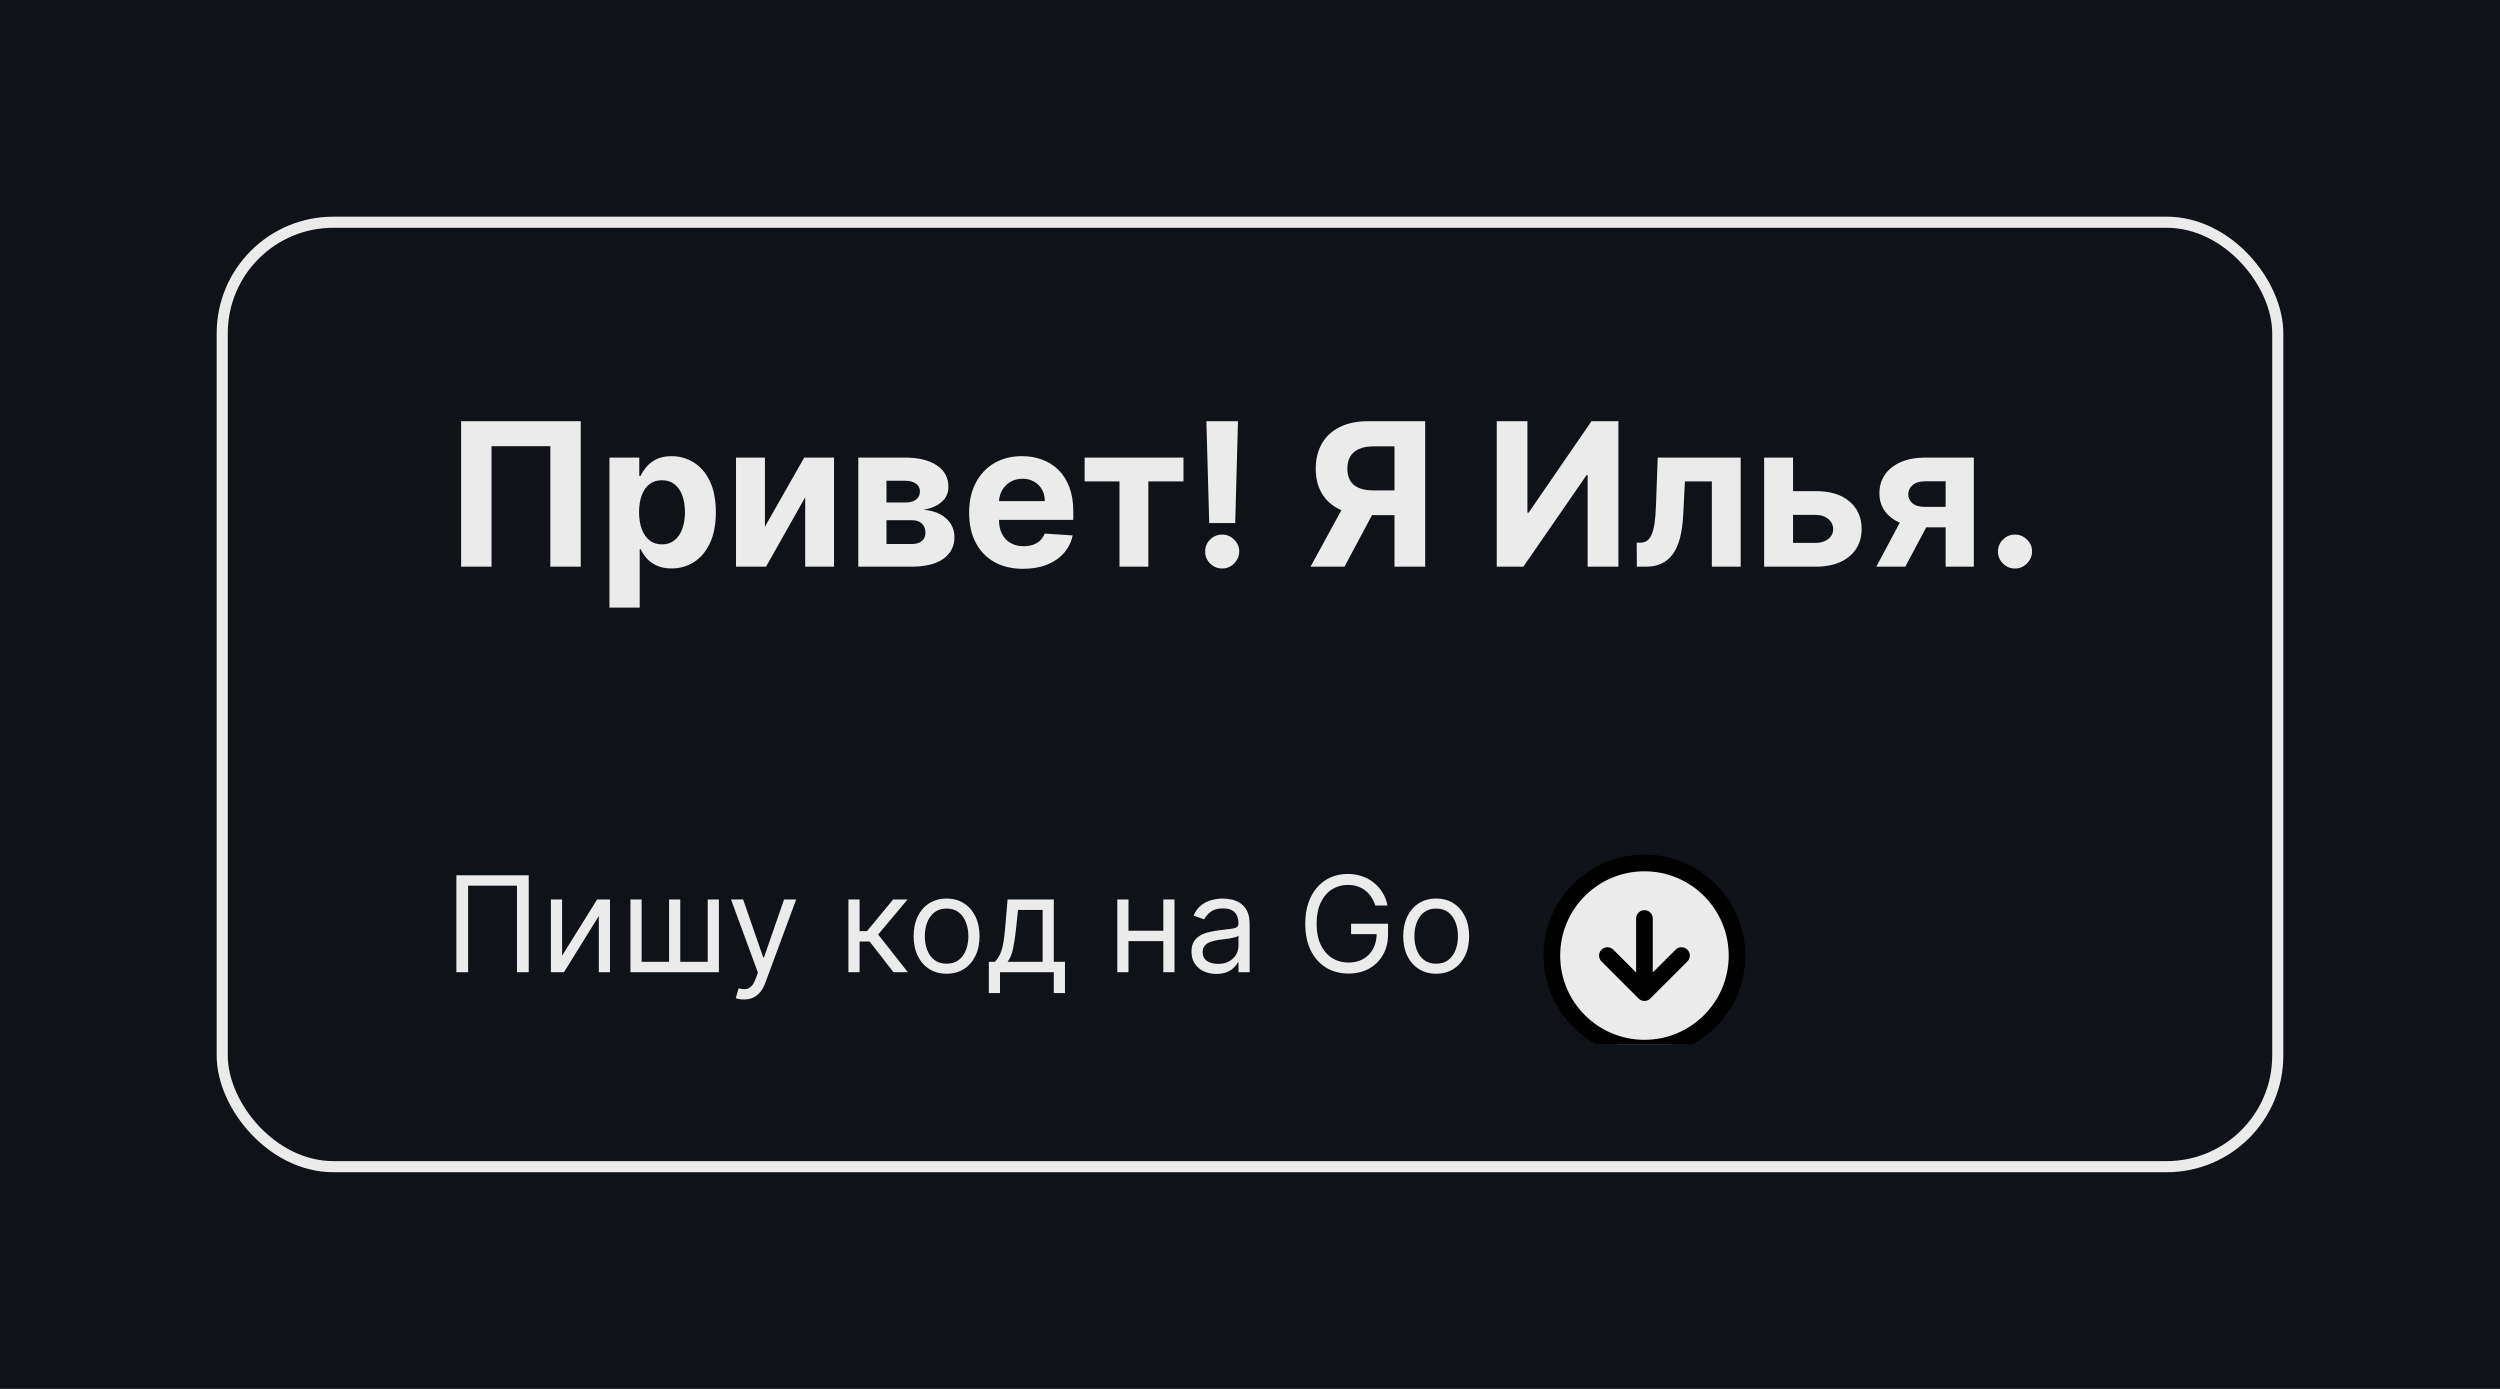 <svg width="450" height="250" viewBox="0 0 450 250" fill="none" xmlns="http://www.w3.org/2000/svg">
<g clip-path="url(#clip0_1_2)">
<rect width="250" height="450" transform="matrix(0 -1 1 0 0 250)" fill="#0F1217"/>
<path d="M104.533 75.818V102H99.061V80.318H88.476V102H83.004V75.818H104.533ZM109.701 109.364V82.364H115.07V85.662H115.313C115.551 85.133 115.897 84.597 116.348 84.051C116.809 83.497 117.405 83.037 118.138 82.671C118.88 82.296 119.8 82.108 120.9 82.108C122.331 82.108 123.652 82.483 124.863 83.233C126.073 83.974 127.04 85.095 127.765 86.595C128.489 88.087 128.851 89.957 128.851 92.207C128.851 94.398 128.498 96.247 127.79 97.756C127.091 99.256 126.137 100.393 124.926 101.169C123.725 101.936 122.378 102.32 120.887 102.32C119.83 102.32 118.931 102.145 118.189 101.795C117.456 101.446 116.855 101.007 116.387 100.479C115.918 99.942 115.56 99.401 115.313 98.855H115.147V109.364H109.701ZM115.032 92.182C115.032 93.349 115.194 94.368 115.517 95.237C115.841 96.106 116.31 96.784 116.924 97.27C117.537 97.747 118.283 97.986 119.161 97.986C120.047 97.986 120.797 97.743 121.411 97.257C122.025 96.763 122.489 96.081 122.804 95.212C123.128 94.334 123.29 93.324 123.29 92.182C123.29 91.048 123.132 90.051 122.817 89.19C122.502 88.329 122.037 87.656 121.424 87.171C120.81 86.685 120.056 86.442 119.161 86.442C118.275 86.442 117.525 86.676 116.911 87.145C116.306 87.614 115.841 88.278 115.517 89.139C115.194 90 115.032 91.014 115.032 92.182ZM137.685 94.815L144.755 82.364H150.124V102H144.934V89.51L137.89 102H132.482V82.364H137.685V94.815ZM154.49 102V82.364H162.863C165.284 82.364 167.197 82.824 168.603 83.744C170.01 84.665 170.713 85.973 170.713 87.669C170.713 88.734 170.316 89.621 169.524 90.328C168.731 91.035 167.632 91.513 166.225 91.76C167.402 91.845 168.403 92.114 169.23 92.565C170.065 93.008 170.7 93.584 171.135 94.291C171.578 94.999 171.799 95.783 171.799 96.644C171.799 97.76 171.501 98.719 170.904 99.52C170.316 100.321 169.451 100.935 168.309 101.361C167.176 101.787 165.791 102 164.154 102H154.49ZM159.565 97.922H164.154C164.913 97.922 165.505 97.743 165.931 97.385C166.366 97.019 166.583 96.52 166.583 95.889C166.583 95.19 166.366 94.641 165.931 94.24C165.505 93.84 164.913 93.639 164.154 93.639H159.565V97.922ZM159.565 90.443H162.978C163.524 90.443 163.988 90.367 164.372 90.213C164.764 90.051 165.062 89.821 165.267 89.523C165.48 89.224 165.586 88.871 165.586 88.462C165.586 87.856 165.343 87.383 164.858 87.043C164.372 86.702 163.707 86.531 162.863 86.531H159.565V90.443ZM184.181 102.384C182.161 102.384 180.422 101.974 178.965 101.156C177.516 100.33 176.4 99.162 175.615 97.653C174.831 96.136 174.439 94.342 174.439 92.271C174.439 90.251 174.831 88.479 175.615 86.953C176.4 85.428 177.503 84.239 178.926 83.386C180.358 82.534 182.037 82.108 183.963 82.108C185.259 82.108 186.465 82.317 187.581 82.734C188.706 83.144 189.686 83.761 190.522 84.588C191.365 85.415 192.022 86.454 192.49 87.707C192.959 88.952 193.194 90.409 193.194 92.079V93.575H176.613V90.2H188.067C188.067 89.416 187.897 88.722 187.556 88.117C187.215 87.511 186.742 87.038 186.137 86.697C185.54 86.348 184.846 86.173 184.053 86.173C183.226 86.173 182.493 86.365 181.854 86.749C181.223 87.124 180.729 87.631 180.371 88.27C180.013 88.901 179.83 89.604 179.821 90.379V93.588C179.821 94.56 180 95.399 180.358 96.106C180.725 96.814 181.24 97.359 181.905 97.743C182.57 98.126 183.358 98.318 184.27 98.318C184.875 98.318 185.429 98.233 185.932 98.062C186.435 97.892 186.865 97.636 187.223 97.296C187.581 96.954 187.854 96.537 188.042 96.043L193.078 96.375C192.823 97.585 192.299 98.642 191.506 99.546C190.722 100.44 189.708 101.139 188.463 101.642C187.228 102.136 185.8 102.384 184.181 102.384ZM195.233 86.646V82.364H213.028V86.646H206.7V102H201.51V86.646H195.233ZM222.837 75.818L222.338 94.151H217.659L217.148 75.818H222.837ZM219.999 102.332C219.155 102.332 218.43 102.034 217.825 101.438C217.22 100.832 216.922 100.108 216.93 99.264C216.922 98.429 217.22 97.713 217.825 97.117C218.43 96.52 219.155 96.222 219.999 96.222C220.808 96.222 221.52 96.52 222.134 97.117C222.747 97.713 223.058 98.429 223.067 99.264C223.058 99.827 222.909 100.342 222.619 100.811C222.338 101.271 221.967 101.642 221.507 101.923C221.047 102.196 220.544 102.332 219.999 102.332ZM256.532 102H251.01V80.344H247.277C246.211 80.344 245.325 80.501 244.618 80.817C243.919 81.124 243.395 81.575 243.045 82.172C242.696 82.769 242.521 83.501 242.521 84.371C242.521 85.231 242.696 85.952 243.045 86.531C243.395 87.111 243.919 87.546 244.618 87.835C245.316 88.125 246.194 88.27 247.251 88.27H253.26V92.719H246.356C244.353 92.719 242.64 92.386 241.217 91.722C239.794 91.057 238.707 90.102 237.957 88.858C237.207 87.605 236.832 86.109 236.832 84.371C236.832 82.641 237.199 81.136 237.931 79.858C238.673 78.571 239.743 77.578 241.14 76.879C242.547 76.172 244.238 75.818 246.216 75.818H256.532V102ZM242.406 90.085H248.376L242.01 102H235.899L242.406 90.085ZM269.412 75.818H274.935V92.284H275.152L286.466 75.818H291.311V102H285.776V85.521H285.584L274.206 102H269.412V75.818ZM294.632 102L294.607 97.679H295.259C295.719 97.679 296.115 97.568 296.447 97.347C296.788 97.117 297.07 96.746 297.291 96.234C297.513 95.723 297.688 95.046 297.815 94.202C297.943 93.349 298.028 92.301 298.071 91.057L298.391 82.364H313.322V102H308.132V86.646H303.287L302.98 92.642C302.903 94.287 302.703 95.702 302.379 96.886C302.064 98.071 301.625 99.043 301.062 99.801C300.5 100.551 299.822 101.105 299.03 101.463C298.237 101.821 297.317 102 296.268 102H294.632ZM320.958 88.398H326.826C329.425 88.398 331.453 89.02 332.911 90.264C334.368 91.5 335.097 93.153 335.097 95.224C335.097 96.571 334.769 97.756 334.113 98.778C333.456 99.793 332.51 100.585 331.275 101.156C330.039 101.719 328.556 102 326.826 102H317.544V82.364H322.748V97.717H326.826C327.738 97.717 328.488 97.487 329.076 97.027C329.664 96.567 329.962 95.979 329.971 95.263C329.962 94.504 329.664 93.886 329.076 93.409C328.488 92.923 327.738 92.68 326.826 92.68H320.958V88.398ZM350.214 102V86.633H346.532C345.535 86.633 344.777 86.864 344.257 87.324C343.737 87.784 343.481 88.329 343.49 88.96C343.481 89.599 343.728 90.141 344.231 90.584C344.743 91.019 345.493 91.236 346.481 91.236H352.029V94.918H346.481C344.802 94.918 343.349 94.662 342.122 94.151C340.895 93.639 339.949 92.928 339.284 92.016C338.619 91.095 338.291 90.026 338.299 88.807C338.291 87.528 338.619 86.408 339.284 85.445C339.949 84.473 340.899 83.719 342.135 83.182C343.379 82.636 344.845 82.364 346.532 82.364H355.289V102H350.214ZM337.737 102L343.196 91.773H348.399L342.953 102H337.737ZM362.704 102.332C361.86 102.332 361.136 102.034 360.531 101.438C359.934 100.832 359.636 100.108 359.636 99.264C359.636 98.429 359.934 97.713 360.531 97.117C361.136 96.52 361.86 96.222 362.704 96.222C363.522 96.222 364.238 96.52 364.852 97.117C365.466 97.713 365.772 98.429 365.772 99.264C365.772 99.827 365.627 100.342 365.338 100.811C365.056 101.271 364.686 101.642 364.225 101.923C363.765 102.196 363.258 102.332 362.704 102.332ZM95.171 157.545V175H93.057V159.42H84.261V175H82.148V157.545H95.171ZM101.173 172.034L107.479 161.909H109.798V175H107.786V164.875L101.513 175H99.161V161.909H101.173V172.034ZM113.482 161.909H115.493V173.125H120.436V161.909H122.447V173.125H127.391V161.909H129.402V175H113.482V161.909ZM133.902 179.909C133.561 179.909 133.257 179.881 132.99 179.824C132.723 179.773 132.538 179.722 132.436 179.67L132.947 177.898C133.436 178.023 133.868 178.068 134.243 178.034C134.618 178 134.95 177.832 135.24 177.531C135.536 177.236 135.805 176.756 136.05 176.091L136.425 175.068L131.584 161.909H133.766L137.379 172.341H137.516L141.129 161.909H143.311L137.754 176.909C137.504 177.585 137.195 178.145 136.825 178.588C136.456 179.037 136.027 179.369 135.538 179.585C135.055 179.801 134.51 179.909 133.902 179.909ZM152.716 175V161.909H154.727V167.602H156.057L160.761 161.909H163.352L158.068 168.216L163.42 175H160.83L156.534 169.477H154.727V175H152.716ZM170.386 175.273C169.204 175.273 168.167 174.991 167.275 174.429C166.388 173.866 165.695 173.08 165.195 172.068C164.701 171.057 164.454 169.875 164.454 168.523C164.454 167.159 164.701 165.969 165.195 164.952C165.695 163.935 166.388 163.145 167.275 162.582C168.167 162.02 169.204 161.739 170.386 161.739C171.567 161.739 172.602 162.02 173.488 162.582C174.38 163.145 175.073 163.935 175.567 164.952C176.067 165.969 176.317 167.159 176.317 168.523C176.317 169.875 176.067 171.057 175.567 172.068C175.073 173.08 174.38 173.866 173.488 174.429C172.602 174.991 171.567 175.273 170.386 175.273ZM170.386 173.466C171.283 173.466 172.022 173.236 172.602 172.776C173.181 172.315 173.61 171.71 173.888 170.96C174.167 170.21 174.306 169.398 174.306 168.523C174.306 167.648 174.167 166.832 173.888 166.077C173.61 165.321 173.181 164.71 172.602 164.244C172.022 163.778 171.283 163.545 170.386 163.545C169.488 163.545 168.749 163.778 168.17 164.244C167.59 164.71 167.161 165.321 166.883 166.077C166.604 166.832 166.465 167.648 166.465 168.523C166.465 169.398 166.604 170.21 166.883 170.96C167.161 171.71 167.59 172.315 168.17 172.776C168.749 173.236 169.488 173.466 170.386 173.466ZM177.99 178.75V173.125H179.081C179.348 172.847 179.578 172.545 179.771 172.222C179.964 171.898 180.132 171.514 180.274 171.071C180.422 170.622 180.547 170.077 180.649 169.435C180.751 168.787 180.842 168.006 180.922 167.091L181.365 161.909H189.683V173.125H191.695V178.75H189.683V175H180.001V178.75H177.99ZM181.365 173.125H187.672V163.784H183.24L182.899 167.091C182.757 168.46 182.581 169.656 182.371 170.679C182.161 171.702 181.825 172.517 181.365 173.125ZM209.876 167.534V169.409H202.648V167.534H209.876ZM203.126 161.909V175H201.114V161.909H203.126ZM211.41 161.909V175H209.398V161.909H211.41ZM218.935 175.307C218.106 175.307 217.353 175.151 216.677 174.838C216.001 174.52 215.464 174.062 215.066 173.466C214.668 172.864 214.469 172.136 214.469 171.284C214.469 170.534 214.617 169.926 214.913 169.46C215.208 168.989 215.603 168.619 216.097 168.352C216.592 168.085 217.137 167.886 217.734 167.756C218.336 167.619 218.941 167.511 219.549 167.432C220.344 167.33 220.989 167.253 221.484 167.202C221.984 167.145 222.347 167.051 222.575 166.92C222.808 166.79 222.924 166.562 222.924 166.239V166.17C222.924 165.33 222.694 164.676 222.234 164.21C221.779 163.744 221.089 163.511 220.163 163.511C219.202 163.511 218.45 163.722 217.904 164.142C217.359 164.562 216.975 165.011 216.754 165.489L214.844 164.807C215.185 164.011 215.64 163.392 216.208 162.949C216.782 162.5 217.407 162.187 218.083 162.011C218.765 161.83 219.435 161.739 220.094 161.739C220.515 161.739 220.998 161.79 221.543 161.892C222.094 161.989 222.626 162.19 223.137 162.497C223.654 162.804 224.083 163.267 224.424 163.886C224.765 164.506 224.935 165.335 224.935 166.375V175H222.924V173.227H222.822C222.685 173.511 222.458 173.815 222.14 174.139C221.822 174.463 221.398 174.739 220.87 174.966C220.342 175.193 219.697 175.307 218.935 175.307ZM219.242 173.5C220.038 173.5 220.708 173.344 221.254 173.031C221.805 172.719 222.219 172.315 222.498 171.821C222.782 171.327 222.924 170.807 222.924 170.261V168.42C222.839 168.523 222.651 168.616 222.362 168.702C222.077 168.781 221.748 168.852 221.373 168.915C221.004 168.972 220.643 169.023 220.29 169.068C219.944 169.108 219.663 169.142 219.447 169.17C218.924 169.239 218.435 169.349 217.981 169.503C217.532 169.651 217.168 169.875 216.89 170.176C216.617 170.472 216.481 170.875 216.481 171.386C216.481 172.085 216.739 172.614 217.256 172.972C217.779 173.324 218.441 173.5 219.242 173.5ZM247.561 163C247.374 162.426 247.126 161.912 246.82 161.457C246.518 160.997 246.158 160.605 245.737 160.281C245.322 159.957 244.851 159.71 244.322 159.54C243.794 159.369 243.214 159.284 242.584 159.284C241.55 159.284 240.609 159.551 239.763 160.085C238.916 160.619 238.243 161.406 237.743 162.446C237.243 163.486 236.993 164.761 236.993 166.273C236.993 167.784 237.246 169.06 237.751 170.099C238.257 171.139 238.942 171.926 239.805 172.46C240.669 172.994 241.641 173.261 242.72 173.261C243.72 173.261 244.601 173.048 245.362 172.622C246.129 172.19 246.726 171.582 247.152 170.798C247.584 170.009 247.8 169.08 247.8 168.011L248.447 168.148H243.197V166.273H249.845V168.148C249.845 169.585 249.538 170.835 248.925 171.898C248.317 172.96 247.476 173.784 246.402 174.369C245.334 174.949 244.107 175.239 242.72 175.239C241.175 175.239 239.817 174.875 238.646 174.148C237.482 173.42 236.572 172.386 235.919 171.045C235.271 169.705 234.947 168.114 234.947 166.273C234.947 164.892 235.132 163.651 235.501 162.548C235.876 161.44 236.405 160.497 237.087 159.719C237.768 158.94 238.575 158.344 239.507 157.929C240.439 157.514 241.464 157.307 242.584 157.307C243.504 157.307 244.362 157.446 245.158 157.724C245.959 157.997 246.672 158.386 247.297 158.892C247.928 159.392 248.453 159.991 248.874 160.69C249.294 161.384 249.584 162.153 249.743 163H247.561ZM258.511 175.273C257.329 175.273 256.292 174.991 255.4 174.429C254.513 173.866 253.82 173.08 253.32 172.068C252.826 171.057 252.579 169.875 252.579 168.523C252.579 167.159 252.826 165.969 253.32 164.952C253.82 163.935 254.513 163.145 255.4 162.582C256.292 162.02 257.329 161.739 258.511 161.739C259.692 161.739 260.727 162.02 261.613 162.582C262.505 163.145 263.198 163.935 263.692 164.952C264.192 165.969 264.442 167.159 264.442 168.523C264.442 169.875 264.192 171.057 263.692 172.068C263.198 173.08 262.505 173.866 261.613 174.429C260.727 174.991 259.692 175.273 258.511 175.273ZM258.511 173.466C259.408 173.466 260.147 173.236 260.727 172.776C261.306 172.315 261.735 171.71 262.013 170.96C262.292 170.21 262.431 169.398 262.431 168.523C262.431 167.648 262.292 166.832 262.013 166.077C261.735 165.321 261.306 164.71 260.727 164.244C260.147 163.778 259.408 163.545 258.511 163.545C257.613 163.545 256.874 163.778 256.295 164.244C255.715 164.71 255.286 165.321 255.008 166.077C254.729 166.832 254.59 167.648 254.59 168.523C254.59 169.398 254.729 170.21 255.008 170.96C255.286 171.71 255.715 172.315 256.295 172.776C256.874 173.236 257.613 173.466 258.511 173.466Z" fill="#EBEBEB"/>
<g clip-path="url(#clip1_1_2)">
<g filter="url(#filter0_d_1_2)">
<path d="M296 184.667C305.205 184.667 312.667 177.205 312.667 168C312.667 158.795 305.205 151.333 296 151.333C286.795 151.333 279.333 158.795 279.333 168C279.333 177.205 286.795 184.667 296 184.667Z" fill="#EBEBEB"/>
<path d="M289.333 168L296 174.667L302.667 168" fill="#EBEBEB"/>
<path d="M289.333 168L296 174.667M296 174.667L302.667 168M296 174.667V161.333M312.667 168C312.667 177.205 305.205 184.667 296 184.667C286.795 184.667 279.333 177.205 279.333 168C279.333 158.795 286.795 151.333 296 151.333C305.205 151.333 312.667 158.795 312.667 168Z" stroke="black" stroke-width="3" stroke-linecap="round" stroke-linejoin="round"/>
</g>
</g>
<rect x="40" y="40" width="370" height="170" rx="20" stroke="#EBEBEB" stroke-width="2"/>
</g>
<defs>
<filter id="filter0_d_1_2" x="273.833" y="149.833" width="44.333" height="44.333" filterUnits="userSpaceOnUse" color-interpolation-filters="sRGB">
<feFlood flood-opacity="0" result="BackgroundImageFix"/>
<feColorMatrix in="SourceAlpha" type="matrix" values="0 0 0 0 0 0 0 0 0 0 0 0 0 0 0 0 0 0 127 0" result="hardAlpha"/>
<feOffset dy="4"/>
<feGaussianBlur stdDeviation="2"/>
<feComposite in2="hardAlpha" operator="out"/>
<feColorMatrix type="matrix" values="0 0 0 0 0 0 0 0 0 0 0 0 0 0 0 0 0 0 0.25 0"/>
<feBlend mode="normal" in2="BackgroundImageFix" result="effect1_dropShadow_1_2"/>
<feBlend mode="normal" in="SourceGraphic" in2="effect1_dropShadow_1_2" result="shape"/>
</filter>
<clipPath id="clip0_1_2">
<rect width="250" height="450" fill="white" transform="matrix(0 -1 1 0 0 250)"/>
</clipPath>
<clipPath id="clip1_1_2">
<rect width="40" height="40" fill="white" transform="translate(276 148)"/>
</clipPath>
</defs>
</svg>
